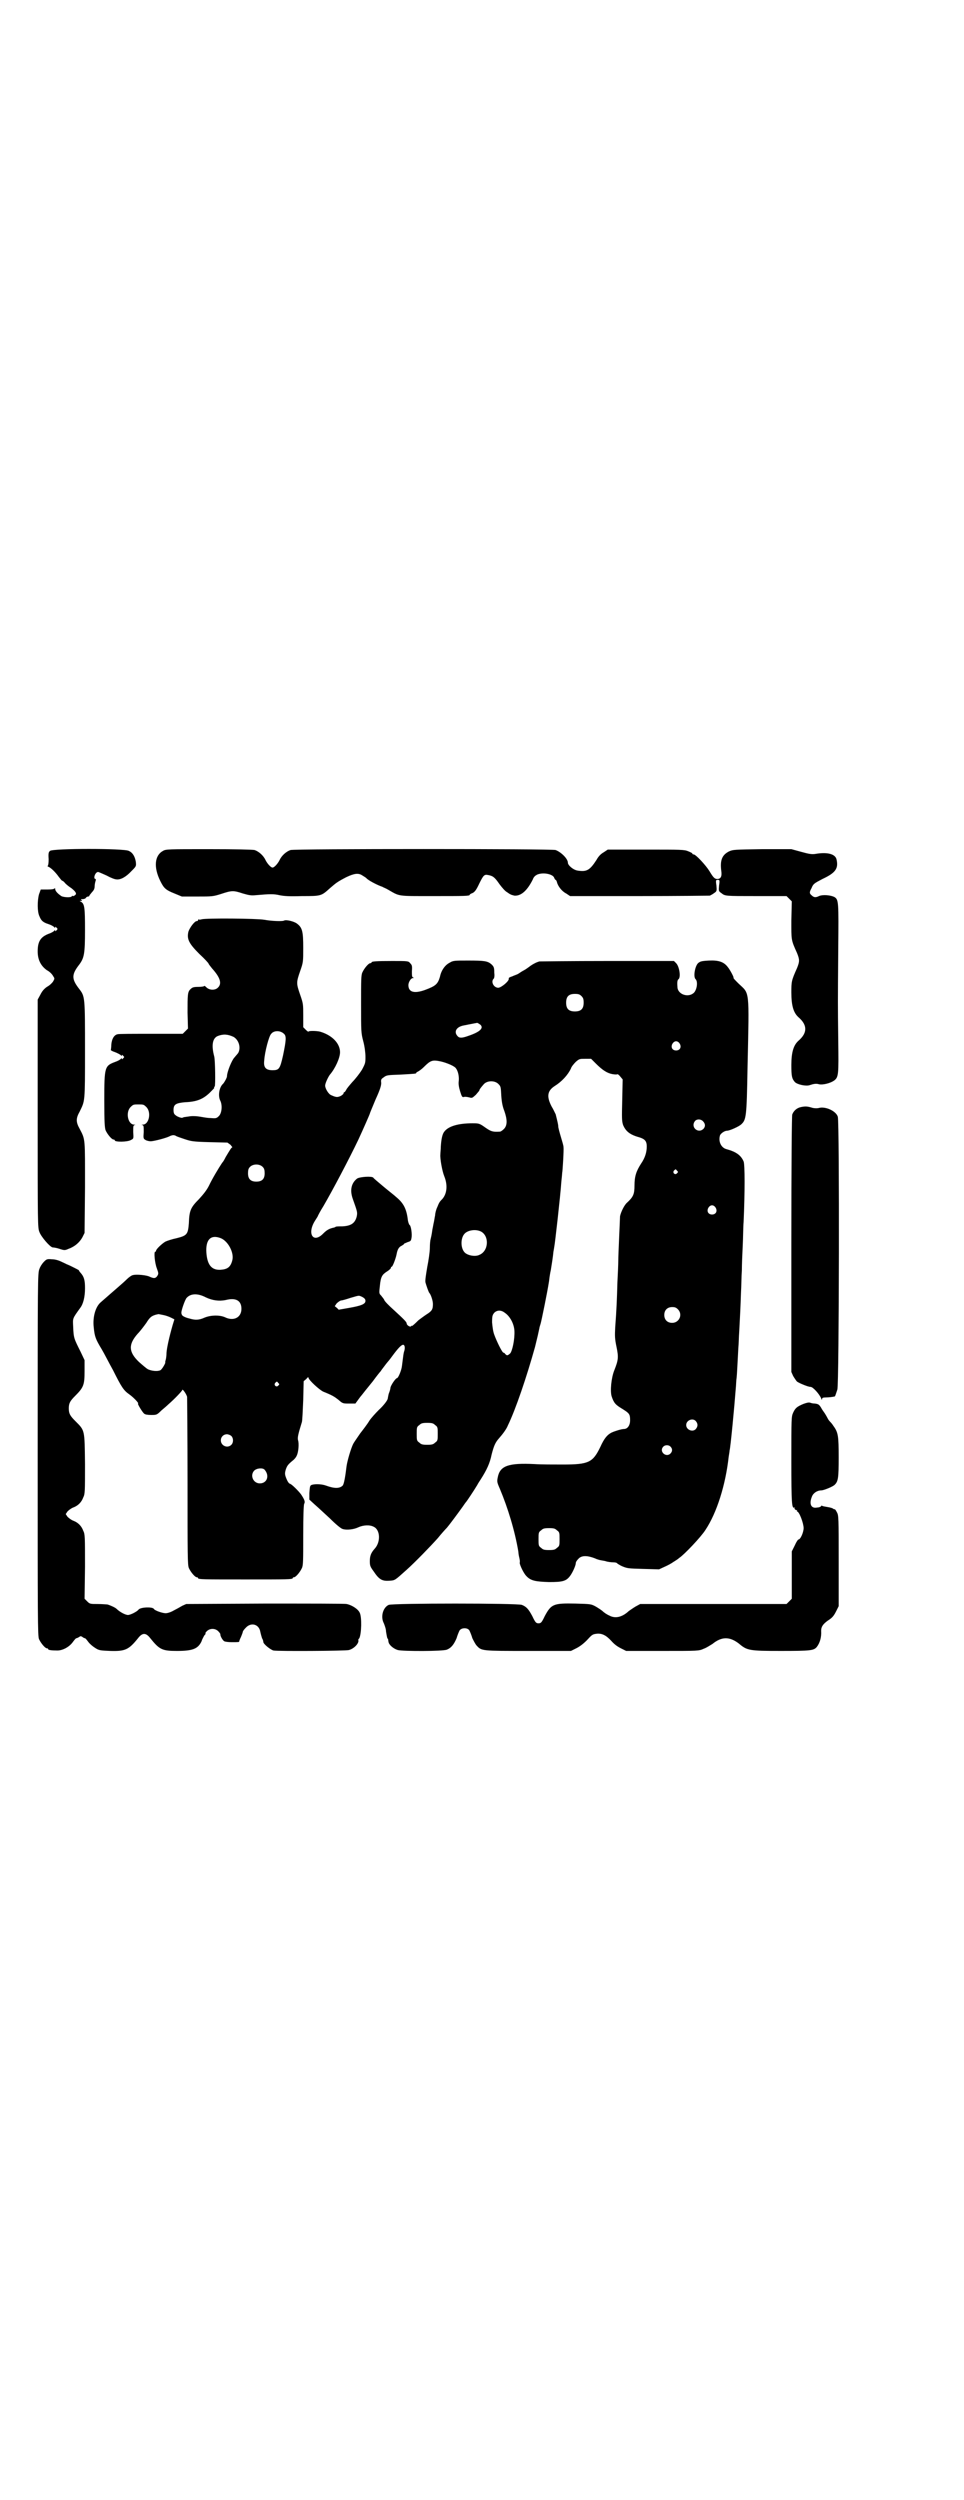 <?xml version="1.0" standalone="no"?>
<!DOCTYPE svg PUBLIC "-//W3C//DTD SVG 20010904//EN"
 "http://www.w3.org/TR/2001/REC-SVG-20010904/DTD/svg10.dtd">
<svg version="1.0" xmlns="http://www.w3.org/2000/svg"
 width="1100pt" height="2850pt" viewBox="0 0 1100 2850"
 preserveAspectRatio="xMidYMid meet">
<g transform="translate(0,2850) scale(0.5,-0.5)"
fill="#000000" stroke="none">
<path d="M114 3760 c-3 -3 -4 -5 -3 -19 0 -9 -1 -15 -2 -15 -1 0 -1 -1 1 -2 6
-2 17 -13 24 -23 4 -5 7 -9 8 -9 1 0 4 -2 7 -6 3 -3 9 -8 14 -11 10 -8 13 -13
8 -16 -2 -2 -4 -2 -5 -2 -1 1 -2 1 -2 0 0 -4 -19 -3 -24 0 -9 6 -14 12 -14 16
0 2 -1 3 -1 2 -1 -2 -6 -3 -17 -3 l-15 0 -4 -11 c-4 -15 -4 -40 1 -50 4 -10 8
-14 21 -18 6 -2 11 -5 13 -7 1 -2 2 -2 2 0 0 2 1 1 3 -1 3 -3 3 -3 0 -6 -2 -2
-3 -3 -3 -1 0 2 -1 2 -2 0 -2 -2 -7 -5 -13 -7 -18 -7 -25 -17 -25 -40 0 -19 7
-33 21 -43 6 -3 12 -9 14 -13 4 -6 4 -6 0 -13 -2 -3 -8 -9 -14 -12 -7 -5 -11
-10 -15 -18 l-6 -11 0 -260 c0 -255 0 -260 4 -270 4 -11 24 -34 30 -35 2 0 9
-1 15 -3 12 -4 13 -4 22 0 14 5 25 15 31 26 l5 10 1 103 c0 114 1 109 -12 134
-9 16 -9 24 0 40 12 25 12 19 12 139 0 122 0 123 -13 140 -18 23 -18 33 0 56
11 15 13 24 13 78 0 52 -1 60 -9 65 -4 2 -4 2 0 2 3 0 3 0 1 2 -2 2 -2 2 2 2
3 0 7 1 8 3 1 2 4 3 5 3 2 0 3 1 3 2 0 1 3 4 6 8 4 4 6 8 6 13 0 4 1 9 2 12 1
3 1 5 0 5 -6 0 -1 16 6 16 1 0 10 -4 19 -8 9 -5 19 -9 23 -9 9 -1 21 5 34 19
11 11 11 11 10 21 -2 12 -7 21 -16 25 -10 6 -173 6 -180 0z"/>
<path d="M372 3760 c-19 -10 -22 -37 -6 -69 8 -16 12 -20 32 -28 l17 -7 35 0
c34 0 36 0 55 6 24 8 28 8 49 1 14 -4 19 -5 29 -4 34 3 42 3 55 0 10 -2 22 -3
51 -2 44 0 44 0 64 18 14 12 16 14 37 25 19 9 28 10 37 4 5 -3 8 -5 9 -6 4 -5
25 -16 37 -20 1 -1 7 -3 12 -6 28 -16 20 -15 102 -15 73 0 85 0 85 3 0 1 2 2
4 3 7 2 11 8 18 23 9 18 11 21 20 19 11 -2 15 -5 26 -21 6 -8 13 -16 17 -18 3
-2 7 -5 8 -5 1 -1 5 -2 9 -3 15 -1 29 11 42 37 2 6 6 9 10 11 14 6 37 1 39 -8
1 -2 2 -4 3 -4 1 0 2 -2 3 -5 2 -9 11 -21 21 -26 l9 -6 158 0 c87 0 160 1 161
1 2 1 6 3 10 6 6 4 6 5 5 17 -2 13 -1 13 3 13 4 0 5 0 3 -13 -1 -12 -1 -13 5
-17 9 -7 7 -7 81 -7 l68 0 6 -6 6 -6 -1 -43 c0 -46 -1 -44 13 -75 6 -15 6 -19
0 -34 -13 -29 -13 -31 -13 -56 0 -30 5 -46 16 -56 21 -18 21 -36 0 -54 -11
-10 -16 -26 -16 -55 0 -25 1 -31 8 -39 6 -6 26 -10 34 -7 9 3 15 4 21 2 8 -2
25 2 34 8 11 8 11 13 10 93 -1 85 -1 78 0 207 1 109 1 113 -9 119 -8 4 -26 6
-35 2 -8 -4 -12 -3 -17 2 -5 4 -5 7 0 16 4 10 6 11 25 21 30 14 37 24 32 45
-3 12 -21 17 -49 12 -8 -1 -14 0 -32 5 l-22 6 -66 0 c-64 -1 -67 -1 -76 -5
-16 -8 -21 -20 -18 -44 2 -13 -1 -19 -9 -19 -6 0 -9 3 -18 18 -8 13 -31 38
-36 38 -2 0 -3 1 -3 2 0 1 -4 3 -9 5 -9 4 -16 4 -97 4 l-87 0 -9 -6 c-7 -4
-12 -9 -17 -18 -15 -23 -22 -27 -42 -24 -10 1 -23 12 -23 18 0 9 -15 24 -28
29 -9 3 -593 3 -605 0 -9 -3 -20 -12 -25 -23 -4 -8 -12 -17 -16 -17 -4 0 -12
9 -16 17 -5 11 -16 20 -25 23 -5 1 -43 2 -105 2 -91 0 -98 0 -104 -4z"/>
<path d="M460 3604 c-3 -1 -6 -1 -7 0 0 0 -1 0 -1 -2 0 -1 -1 -2 -3 -2 -5 0
-16 -15 -19 -24 -4 -17 1 -27 25 -51 12 -11 21 -21 21 -22 0 -1 4 -6 8 -11 19
-21 23 -35 13 -44 -6 -6 -19 -6 -26 1 -3 3 -5 4 -5 3 0 -1 -6 -2 -13 -2 -11 0
-14 -1 -18 -5 -7 -6 -7 -13 -7 -54 l1 -36 -6 -6 -6 -6 -72 0 c-40 0 -74 0 -77
-1 -8 -2 -13 -11 -14 -24 0 -6 -1 -11 -1 -12 0 -1 4 -3 10 -5 5 -2 11 -5 13
-7 1 -2 2 -2 2 0 0 2 1 1 3 -1 3 -3 3 -3 0 -6 -2 -2 -3 -3 -3 -1 0 2 -1 2 -2
0 -2 -2 -7 -5 -13 -7 -24 -9 -25 -11 -25 -87 0 -52 1 -63 3 -69 4 -9 14 -21
18 -21 2 0 3 -1 3 -2 0 -4 29 -4 37 1 6 3 6 3 5 18 0 13 0 15 3 16 3 0 2 1 -1
1 -14 0 -20 28 -8 40 6 6 7 6 18 6 11 0 12 0 18 -6 12 -12 6 -40 -8 -40 -3 0
-4 -1 -1 -1 3 -1 3 -3 3 -16 -1 -14 -1 -15 4 -18 3 -2 9 -3 12 -3 7 0 38 8 44
12 5 2 9 3 14 0 1 -1 10 -4 19 -7 15 -5 19 -6 57 -7 l41 -1 7 -5 c3 -4 5 -6 4
-6 -2 0 -6 -7 -15 -22 -2 -4 -5 -10 -8 -13 -8 -12 -23 -37 -30 -52 -5 -10 -12
-19 -23 -31 -19 -19 -22 -26 -23 -55 -2 -25 -4 -28 -28 -34 -10 -2 -22 -6 -26
-8 -8 -5 -21 -17 -21 -21 0 -1 -1 -2 -2 -2 -3 0 -1 -25 4 -38 4 -11 4 -12 1
-17 -4 -6 -8 -6 -17 -2 -7 4 -31 6 -38 4 -3 0 -10 -5 -15 -10 -8 -8 -26 -23
-59 -52 -12 -10 -19 -34 -16 -58 2 -20 4 -26 18 -49 6 -10 17 -32 26 -48 19
-38 24 -46 37 -55 10 -7 23 -21 20 -21 -2 0 10 -20 14 -23 2 -2 8 -3 16 -3 12
0 13 0 23 10 6 5 13 11 16 14 14 12 32 31 32 33 0 4 10 -10 11 -16 0 -3 1 -90
1 -194 0 -168 0 -189 3 -196 4 -9 14 -21 18 -21 2 0 3 -1 3 -2 0 -3 12 -3 108
-3 96 0 108 0 108 3 0 1 1 2 3 2 4 0 14 12 18 21 3 6 3 18 3 74 0 47 1 68 2
72 3 5 1 10 -7 22 -6 8 -21 23 -25 24 -3 1 -6 5 -10 16 -2 6 -2 9 0 16 3 9 5
12 16 21 4 3 8 8 9 11 4 7 6 28 3 36 -1 6 0 12 9 41 1 4 2 26 3 50 l1 43 6 5
c3 4 5 5 5 3 0 -5 25 -28 34 -32 20 -8 25 -11 35 -19 9 -8 10 -8 24 -8 l14 0
11 15 c6 7 11 14 12 15 1 1 8 10 17 21 8 11 16 21 18 23 1 2 5 7 8 11 3 4 6 8
7 9 1 1 6 7 11 14 14 19 21 26 25 26 4 0 5 -8 2 -16 -1 -3 -2 -11 -3 -19 -1
-8 -2 -17 -3 -20 -3 -11 -8 -21 -10 -21 -3 0 -14 -16 -15 -22 0 -3 -2 -9 -4
-14 -1 -5 -2 -9 -2 -10 0 -4 -9 -16 -21 -27 -7 -7 -17 -18 -21 -24 -4 -7 -14
-20 -21 -29 -6 -9 -14 -20 -16 -24 -5 -10 -13 -37 -15 -50 -3 -25 -6 -42 -9
-45 -7 -7 -19 -7 -38 0 -11 4 -28 4 -34 1 -3 -2 -3 -6 -4 -18 l0 -15 12 -11
c7 -6 23 -21 35 -32 13 -13 25 -23 29 -24 9 -3 26 -1 36 4 11 5 26 6 35 1 15
-7 16 -35 2 -50 -8 -9 -11 -16 -11 -28 0 -11 1 -13 9 -24 12 -18 19 -22 35
-21 14 1 12 0 40 25 19 17 54 53 71 72 8 10 18 21 21 24 6 7 26 34 36 48 4 6
7 10 8 11 1 1 16 23 25 38 2 4 6 10 8 13 14 22 21 37 25 57 5 19 8 27 17 37 8
9 17 21 20 29 18 37 43 111 62 179 6 24 7 29 10 43 0 2 2 7 3 11 2 7 15 70 19
96 1 10 3 21 4 25 2 12 5 31 6 42 1 6 2 11 2 12 1 2 14 116 16 147 1 10 2 19
2 21 1 4 4 53 3 59 0 3 -3 13 -6 23 -3 10 -6 21 -6 24 0 4 -2 12 -6 28 -1 1
-4 9 -9 17 -12 23 -10 36 7 47 16 10 30 25 37 40 1 4 7 11 11 15 8 7 9 7 21 7
l14 0 11 -11 c15 -15 26 -22 38 -24 6 -1 11 -1 11 0 1 0 4 -2 7 -6 l5 -6 -1
-47 c-1 -41 -1 -48 2 -57 6 -14 15 -22 37 -28 13 -4 17 -9 17 -21 0 -13 -4
-26 -13 -39 -11 -17 -15 -29 -15 -50 0 -20 -3 -26 -17 -39 -6 -5 -14 -21 -16
-31 0 -3 -1 -24 -2 -47 -1 -23 -2 -47 -2 -55 0 -8 -1 -30 -2 -49 -1 -37 -2
-63 -5 -102 -1 -20 -1 -26 3 -45 5 -24 4 -30 -5 -53 -7 -17 -10 -48 -6 -60 5
-15 9 -19 24 -28 16 -10 18 -12 18 -26 0 -12 -6 -20 -14 -20 -5 0 -19 -4 -28
-8 -10 -5 -17 -13 -26 -33 -17 -35 -26 -40 -85 -40 -22 0 -51 0 -65 1 -60 3
-79 -4 -84 -30 -2 -10 -2 -11 5 -27 18 -43 34 -95 42 -143 0 -3 1 -9 2 -13 1
-4 2 -10 1 -12 0 -5 9 -24 15 -30 10 -11 21 -13 52 -14 31 0 39 2 48 14 6 8
13 24 13 29 0 3 3 7 6 10 7 8 20 8 38 1 6 -3 12 -4 12 -4 0 0 5 -1 11 -2 5 -2
14 -3 19 -3 4 0 8 -1 8 -2 0 0 5 -4 12 -7 12 -5 14 -5 48 -6 l36 -1 13 6 c7 3
16 8 20 11 5 3 11 7 13 9 11 7 50 48 60 64 26 39 46 103 53 167 1 6 2 12 2 14
2 5 11 100 14 140 1 9 1 20 2 25 1 9 2 33 4 69 1 9 1 25 2 37 2 36 3 58 4 88
1 16 1 39 2 51 0 12 1 38 2 57 1 19 1 44 2 54 3 68 3 131 0 138 -6 14 -17 22
-39 28 -12 3 -19 17 -15 31 1 4 10 11 16 11 6 0 26 9 32 14 12 11 13 15 15
132 4 181 5 165 -21 190 -7 7 -12 12 -11 13 1 1 -8 18 -13 24 -9 12 -21 16
-43 15 -18 -1 -20 -2 -25 -6 -7 -7 -11 -30 -6 -36 6 -5 4 -23 -3 -31 -13 -13
-38 -4 -38 13 -1 12 0 16 3 18 5 6 1 29 -6 36 l-5 5 -152 0 c-83 0 -153 -1
-155 -1 -8 -2 -18 -8 -23 -12 -3 -2 -8 -6 -12 -8 -4 -2 -10 -6 -13 -8 -3 -2
-10 -4 -14 -6 -6 -2 -8 -3 -8 -5 2 -5 -17 -21 -24 -21 -10 0 -17 13 -11 20 2
1 3 7 2 14 0 12 -1 14 -6 19 -9 8 -16 9 -54 9 -31 0 -34 0 -42 -5 -10 -5 -19
-17 -22 -32 -5 -17 -10 -21 -34 -30 -25 -9 -38 -5 -38 11 0 7 6 16 10 16 3 0
3 0 0 2 -2 1 -2 5 -2 14 1 12 0 14 -4 18 -4 5 -5 5 -41 5 -37 0 -47 -1 -47 -3
0 -1 -1 -2 -3 -2 -4 0 -14 -12 -18 -21 -3 -6 -3 -18 -3 -72 0 -63 0 -66 5 -85
3 -11 5 -26 5 -35 0 -14 0 -15 -8 -30 -5 -8 -15 -21 -22 -28 -6 -7 -13 -15
-14 -18 -2 -3 -3 -5 -4 -5 -1 0 -2 -1 -2 -3 0 -1 -3 -4 -7 -6 -7 -3 -10 -3
-21 2 -6 2 -14 15 -14 22 0 5 7 20 11 25 12 14 23 38 23 51 0 20 -18 39 -46
47 -9 2 -26 2 -26 0 0 -1 -3 1 -6 4 l-6 6 0 27 c0 25 0 27 -7 47 -9 26 -9 28
0 54 7 20 7 21 7 53 0 37 -2 46 -14 55 -6 5 -25 10 -30 7 -4 -2 -29 -1 -45 2
-17 3 -133 4 -143 1z m867 -175 c4 -4 5 -7 5 -15 0 -14 -6 -20 -20 -20 -14 0
-20 6 -20 20 0 14 6 20 20 20 8 0 11 -1 15 -5z m-231 -65 c9 -8 -1 -17 -28
-26 -14 -5 -20 -5 -24 0 -9 10 -2 21 14 24 10 2 25 5 31 6 1 0 4 -2 7 -4z
m-448 -21 c6 -5 5 -15 -2 -49 -7 -31 -9 -34 -24 -34 -15 0 -21 6 -19 22 1 19
11 57 16 61 6 8 21 8 29 0z m-115 -7 c12 -7 17 -24 11 -36 -1 -2 -5 -6 -9 -11
-6 -6 -17 -33 -17 -43 0 -3 -6 -14 -9 -17 -9 -8 -12 -28 -6 -39 5 -11 3 -29
-4 -35 -5 -5 -7 -5 -19 -4 -7 0 -17 2 -23 3 -6 1 -15 2 -23 1 -7 -1 -14 -2
-14 -2 -1 0 -2 -1 -3 -1 -2 -2 -13 2 -17 6 -3 2 -4 6 -4 11 0 13 5 16 26 18
27 1 41 7 56 21 7 7 12 12 11 12 -1 0 -1 1 1 3 2 2 1 60 -1 68 -7 26 -4 42 8
47 13 5 23 4 36 -2z m1018 -15 c5 -8 1 -16 -8 -16 -9 0 -13 8 -8 16 2 3 5 5 8
5 3 0 6 -2 8 -5z m-545 -41 c13 -3 30 -10 34 -15 5 -6 8 -18 7 -29 -1 -7 0
-14 3 -24 4 -13 5 -14 9 -13 2 1 8 0 12 -1 7 -2 7 -1 15 6 4 5 8 9 8 10 0 2 3
6 10 14 8 9 26 9 34 0 5 -5 5 -7 6 -26 1 -15 3 -25 7 -35 7 -20 7 -33 -1 -41
-3 -3 -7 -6 -9 -6 -16 -1 -20 0 -33 9 -14 10 -15 10 -30 10 -33 0 -55 -7 -64
-19 -5 -6 -7 -19 -8 -34 0 -6 -1 -14 -1 -18 -1 -9 4 -38 9 -50 8 -20 6 -39 -4
-51 -7 -7 -8 -9 -12 -19 -3 -6 -5 -15 -5 -19 -1 -4 -2 -12 -3 -16 -1 -4 -2
-11 -3 -15 -1 -7 -2 -14 -4 -22 -1 -3 -2 -12 -2 -21 0 -9 -3 -29 -6 -44 -3
-18 -5 -30 -4 -35 2 -7 7 -22 9 -24 3 -3 8 -17 8 -25 0 -12 -2 -16 -15 -24 -6
-4 -14 -10 -18 -13 -10 -10 -15 -14 -15 -13 0 1 -1 1 -2 -1 -3 -2 -10 3 -10 7
0 3 -7 10 -30 31 -10 9 -20 19 -21 22 -1 3 -5 7 -7 10 -5 5 -5 5 -3 23 2 20 5
25 16 32 5 3 9 7 9 8 0 2 1 3 2 3 2 0 9 18 11 28 2 11 5 17 12 20 3 2 5 3 5 4
0 1 4 2 8 4 7 2 8 3 9 9 2 9 -1 28 -4 30 -1 0 -3 5 -4 10 -3 27 -10 40 -27 54
-3 3 -16 13 -28 23 -13 11 -24 20 -24 21 -3 4 -31 2 -37 -2 -13 -10 -17 -26
-10 -46 11 -31 11 -31 9 -41 -4 -15 -13 -21 -33 -22 -7 0 -14 0 -15 -1 -1 -1
-4 -2 -5 -2 -9 -2 -15 -5 -23 -13 -23 -24 -38 -1 -19 29 4 6 7 11 7 12 0 0 5
10 12 21 21 36 59 108 80 152 12 26 26 58 26 59 0 1 6 15 13 32 11 24 13 32
13 38 -1 8 0 9 6 13 6 5 10 5 38 6 35 2 36 2 36 4 0 1 2 2 4 3 2 1 8 5 13 10
16 16 20 17 39 13z m598 -136 c6 -6 6 -12 2 -17 -12 -13 -31 3 -20 17 4 5 13
5 18 0z m-1004 -105 c3 -3 4 -7 4 -14 0 -13 -6 -19 -19 -19 -13 0 -19 6 -19
19 0 7 1 11 4 14 7 8 23 8 30 0z m945 -8 c3 -3 3 -3 0 -6 -4 -5 -11 1 -7 6 4
4 4 4 7 0z m88 -84 c5 -8 1 -16 -8 -16 -9 0 -13 8 -8 16 2 3 5 5 8 5 3 0 6 -2
8 -5z m-537 -54 c21 -9 20 -45 -2 -54 -10 -5 -28 -1 -34 6 -9 10 -9 32 0 42 7
8 24 11 36 6z m-592 -16 c17 -7 31 -34 26 -51 -4 -15 -11 -20 -27 -21 -20 -1
-30 11 -32 39 -2 30 10 42 33 33z m-34 -135 c15 -7 30 -9 45 -6 23 6 36 -1 36
-20 0 -20 -18 -29 -38 -19 -12 5 -31 5 -46 -1 -13 -6 -22 -6 -35 -2 -9 2 -17
6 -17 9 -1 1 -1 3 -1 4 -1 3 8 30 12 34 9 10 25 11 44 1z m357 1 c5 -3 7 -5 7
-9 0 -7 -9 -11 -38 -16 l-23 -4 -4 4 -5 4 4 6 c3 3 7 6 10 7 3 0 13 3 22 6 21
6 18 6 27 2z m720 -28 c12 -12 3 -31 -13 -31 -11 0 -18 7 -18 18 0 11 7 18 18
18 6 0 9 -1 13 -5z m-395 -8 c12 -8 21 -25 22 -41 1 -20 -5 -47 -10 -52 -6 -5
-7 -5 -11 -1 -1 2 -3 3 -4 3 -3 0 -16 27 -21 41 -3 8 -4 18 -5 28 0 15 1 17 5
22 6 6 15 7 24 0z m-780 -5 c6 -1 14 -4 18 -6 l8 -4 -4 -13 c-8 -28 -13 -51
-14 -63 0 -7 -1 -14 -2 -17 -1 -3 -1 -5 -1 -5 2 0 -7 -16 -11 -18 -6 -3 -19
-2 -28 2 -4 2 -13 10 -21 17 -24 23 -24 40 -3 64 6 6 15 18 20 25 8 13 12 16
23 19 2 0 4 1 4 1 1 0 6 -1 11 -2z m263 -155 c3 -3 3 -3 0 -6 -4 -5 -11 1 -7
6 4 4 4 4 7 0z m953 -87 c5 -6 5 -12 0 -18 -7 -8 -22 -2 -22 9 0 11 15 17 22
9z m-595 -9 c6 -4 6 -6 6 -20 0 -14 0 -16 -6 -20 -4 -4 -7 -5 -18 -5 -11 0
-14 1 -18 5 -6 4 -6 6 -6 20 0 14 0 16 6 20 4 4 7 5 18 5 11 0 14 -1 18 -5z
m-465 -25 c5 -5 5 -15 0 -20 -9 -9 -24 -2 -24 10 0 8 6 14 14 14 3 0 8 -2 10
-4z m1002 -24 c5 -5 5 -11 0 -16 -10 -10 -27 5 -16 16 4 4 12 4 16 0z m-926
-53 c12 -14 5 -31 -11 -31 -15 0 -23 18 -13 29 6 6 20 7 24 2z m667 -138 c6
-4 6 -6 6 -20 0 -14 0 -16 -6 -20 -4 -4 -7 -5 -18 -5 -11 0 -14 1 -18 5 -6 4
-6 6 -6 20 0 14 0 16 6 20 4 4 7 5 18 5 11 0 14 -1 18 -5z"/>
<path d="M1828 3176 c-10 -2 -17 -9 -20 -17 -1 -3 -2 -110 -2 -296 l0 -291 4
-9 c3 -5 7 -11 9 -13 6 -4 25 -12 31 -12 5 0 19 -15 24 -26 1 -4 2 -4 2 -2 0
3 2 4 9 4 7 0 14 1 19 2 2 0 2 1 7 16 4 12 5 609 1 622 -4 13 -28 24 -43 20
-3 -1 -9 -1 -14 0 -13 4 -17 4 -27 2z"/>
<path d="M100 2823 c-3 -3 -8 -10 -10 -16 -4 -10 -4 -19 -4 -423 0 -374 0
-414 3 -421 4 -9 14 -21 18 -21 2 0 3 -1 3 -2 0 -2 8 -3 21 -3 12 0 27 8 35
19 3 4 6 8 8 9 2 0 5 2 7 3 2 2 4 2 7 0 1 -1 4 -3 6 -3 2 -1 5 -5 8 -9 3 -4
10 -10 15 -13 9 -6 12 -6 35 -7 34 -1 42 3 63 29 10 13 18 13 28 0 21 -26 27
-29 61 -29 36 0 48 5 56 22 1 4 4 9 6 13 3 3 4 5 3 5 -1 0 0 2 3 5 7 7 19 7
26 0 3 -3 5 -6 5 -7 -1 -3 5 -14 9 -16 2 -1 9 -2 16 -2 17 0 18 0 18 2 0 1 2
6 4 10 2 5 4 10 4 11 0 2 3 6 7 10 12 13 30 8 33 -9 1 -5 3 -12 4 -15 2 -3 3
-7 3 -9 1 -5 16 -17 23 -19 11 -2 164 -1 172 1 12 3 23 15 22 22 -1 1 0 3 2 5
5 10 6 48 1 58 -4 9 -19 18 -30 20 -4 1 -89 1 -187 1 l-179 -1 -9 -4 c-5 -3
-14 -8 -20 -11 -7 -4 -14 -6 -18 -6 -7 0 -25 6 -27 10 -3 5 -31 4 -35 -2 -3
-4 -18 -12 -24 -12 -6 0 -19 7 -26 14 -3 3 -14 8 -21 10 -2 0 -12 1 -22 1 -17
0 -18 0 -24 6 l-6 6 1 73 c0 69 0 74 -4 82 -4 11 -12 19 -23 23 -5 2 -10 6
-13 9 l-4 6 4 6 c3 3 8 7 13 9 11 4 19 12 23 23 4 8 4 13 4 76 -1 79 0 76 -22
98 -12 12 -15 17 -15 29 0 12 3 17 15 29 19 19 21 25 21 56 l0 25 -9 19 c-15
30 -16 31 -17 57 -1 20 -2 18 16 43 7 9 11 25 11 45 0 18 -2 26 -10 35 -2 2
-4 5 -4 6 -1 1 -23 12 -26 13 -1 0 -6 3 -13 6 -8 4 -16 6 -23 6 -11 1 -12 0
-18 -6z"/>
<path d="M1833 2499 c-14 -6 -18 -9 -23 -20 -4 -9 -4 -12 -4 -109 0 -99 1
-110 7 -107 1 1 1 1 1 0 -3 -2 2 -7 5 -6 1 1 1 1 0 -1 -1 -1 0 -2 0 -2 5 0 15
-27 15 -38 0 -9 -7 -26 -12 -26 -1 0 -5 -6 -8 -13 l-7 -14 0 -54 0 -54 -6 -6
-6 -6 -167 0 -167 0 -11 -6 c-5 -3 -12 -8 -15 -10 -15 -14 -31 -18 -45 -10 -5
2 -12 7 -14 9 -3 3 -11 8 -16 11 -11 6 -11 6 -47 7 -50 1 -55 -1 -70 -29 -7
-15 -9 -16 -14 -16 -5 0 -7 1 -14 16 -9 17 -14 22 -24 26 -10 4 -294 4 -304 0
-13 -6 -19 -27 -11 -42 2 -5 5 -13 5 -19 1 -6 2 -12 3 -15 2 -2 2 -4 2 -4 0 0
0 -2 1 -6 2 -6 11 -14 21 -17 12 -3 103 -3 112 1 10 4 16 12 22 26 2 7 5 14 6
16 1 3 4 5 7 6 7 2 15 0 17 -6 1 -2 4 -9 6 -16 3 -6 7 -14 10 -17 11 -12 11
-12 117 -12 l98 0 12 6 c8 4 16 10 24 18 11 12 13 14 21 15 13 2 23 -3 35 -16
7 -8 14 -13 22 -17 l12 -6 83 0 c82 0 83 0 94 5 6 2 15 8 20 11 21 17 39 17
60 1 19 -16 23 -17 96 -17 69 0 75 1 82 9 7 9 11 22 10 37 0 9 4 15 15 23 11
7 14 11 20 23 l5 10 0 103 c0 98 0 104 -4 111 -2 4 -4 7 -5 7 -1 0 -3 0 -3 1
-1 1 -6 3 -13 4 -6 1 -12 2 -13 3 -1 1 -2 0 -2 -1 -1 -1 -4 -3 -9 -3 -14 -3
-19 8 -12 25 3 8 12 14 21 14 6 0 25 8 30 12 9 8 10 16 10 63 0 49 -1 57 -12
72 -3 5 -7 9 -7 9 -1 1 -4 4 -6 8 -2 4 -6 11 -9 15 -3 4 -6 9 -7 11 -4 6 -6 7
-13 8 -4 0 -9 1 -11 2 -3 1 -8 0 -16 -3z"/>
</g>
</svg>
